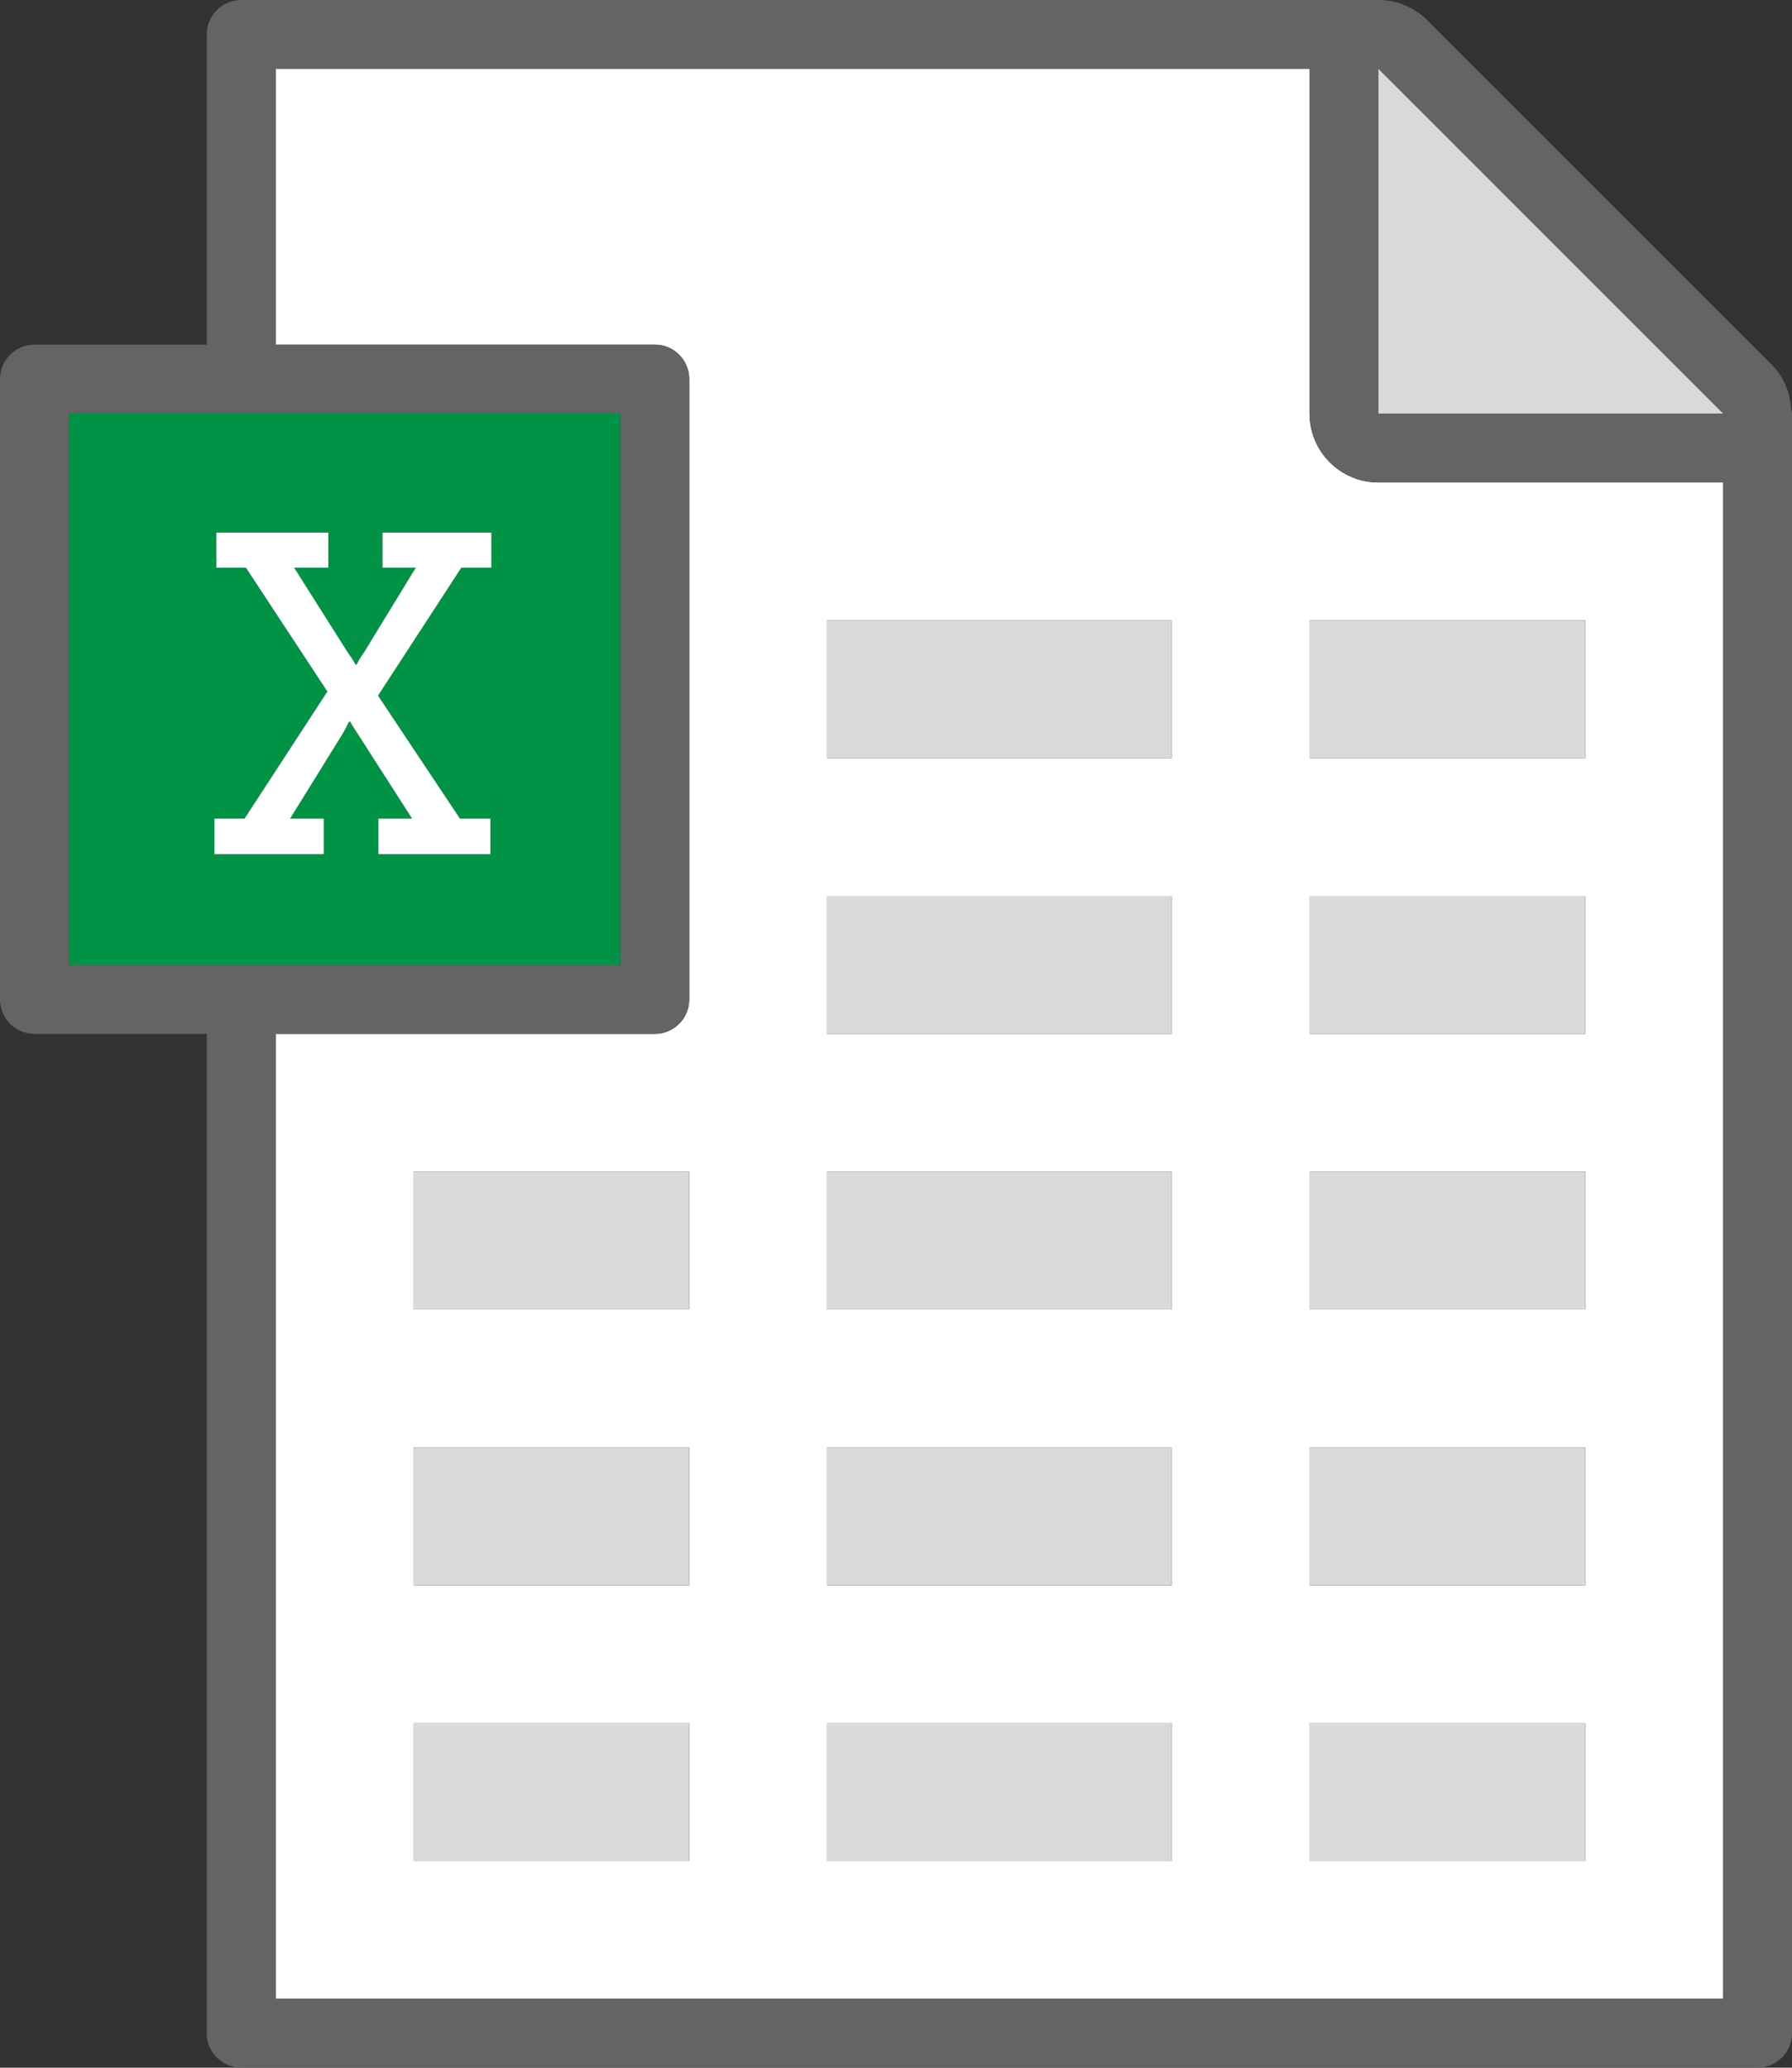 <?xml version="1.0" encoding="UTF-8"?>
<svg width="104px" height="120px" viewBox="0 0 104 120" version="1.1" xmlns="http://www.w3.org/2000/svg" xmlns:xlink="http://www.w3.org/1999/xlink">
    <rect x="0" y="0" width="104" height="120" fill="#333333" stroke="none"/>
    <!-- Generator: sketchtool 42 (36781) - http://www.bohemiancoding.com/sketch -->
    <title>833C8478-011A-410F-87A9-825664AE653D</title>
    <desc>Created with sketchtool.</desc>
    <defs></defs>
    <g id="Ready-To-Code" stroke="none" stroke-width="1" fill="none" fill-rule="evenodd">
        <g id="Documents-" transform="translate(-758, -1958)" fill-rule="nonzero">
            <g id="dogovor" transform="translate(-1, 1345)">
                <g id="Group-2" transform="translate(151, 280)">
                    <g id="2-copy" transform="translate(585, 280)">
                        <g id="img">
                            <g id="XML-icon" transform="translate(23, 53)">
                                <g id="Group">
                                    <path d="M76,24 L76,4 L16,4 L16,20 L38,20 C39.105,20 40,20.895 40,22 L40,58 C40,59.106 39.105,60 38,60 L16,60 L16,116 L100,116 L100,28 L80,28 C77.791,28 76,26.209 76,24 Z M40,108 L24,108 L24,100 L40,100 L40,108 Z M40,92 L24,92 L24,84 L40,84 L40,92 Z M40,76 L24,76 L24,68 L40,68 L40,76 Z M68,108 L48,108 L48,100 L68,100 L68,108 Z M68,92 L48,92 L48,84 L68,84 L68,92 Z M68,76 L48,76 L48,68 L68,68 L68,76 Z M68,60 L48,60 L48,52 L68,52 L68,60 Z M68,44 L48,44 L48,36 L68,36 L68,44 Z M92,108 L76,108 L76,100 L92,100 L92,108 Z M92,92 L76,92 L76,84 L92,84 L92,92 Z M92,76 L76,76 L76,68 L92,68 L92,76 Z M92,60 L76,60 L76,52 L92,52 L92,60 Z M92,44 L76,44 L76,36 L92,36 L92,44 Z" id="Shape" fill="#FFFFFF"></path>
                                    <path d="M103.95,23.749 C103.889,22.797 103.531,21.874 102.828,21.171 L82.828,1.171 C82.063,0.406 81.04,-0 79.999,-0 C79.999,-0 79.998,0 79.998,0 L14,0 C12.895,0 12,0.895 12,2 L12,20 L2,20 C0.895,20 0,20.895 0,22 L0,58 C0,59.106 0.895,60 2,60 L12,60 L12,118 C12,119.106 12.895,120 14,120 L102,120 C103.105,120 104,119.106 104,118 L104,24 C104,23.913 103.961,23.834 103.95,23.749 Z M100,116 L16,116 L16,60 L38,60 C39.105,60 40,59.106 40,58 L40,22 C40,20.895 39.105,20 38,20 L16,20 L16,4 L76,4 L76,24 C76,26.209 77.791,28 80,28 L100,28 L100,116 Z M4,24 L36,24 L36,56 L4,56 L4,24 Z M80,24 L80,4 L100,24 L80,24 Z" id="Shape" fill="#646464"></path>
                                    <path d="M36,56 L36,24 L4,24 L4,56 L36,56 Z M12.445,47.508 L14.191,47.508 L19,40.133 L14.273,32.945 L12.555,32.945 L12.555,30.91 L19.055,30.91 L19.055,32.945 L17.07,32.945 L20.164,37.836 C20.453,38.231 20.641,38.574 20.641,38.574 L20.695,38.574 C20.695,38.574 20.852,38.231 21.141,37.836 L24.129,32.945 L22.199,32.945 L22.199,30.91 L28.516,30.91 L28.516,32.945 L26.773,32.945 L21.938,40.371 L26.691,47.508 L28.461,47.508 L28.461,49.57 L21.961,49.57 L21.961,47.508 L23.918,47.508 L20.797,42.645 C20.508,42.219 20.32,41.875 20.32,41.875 L20.27,41.875 C20.242,41.875 20.109,42.219 19.848,42.645 L16.836,47.508 L18.789,47.508 L18.789,49.57 L12.445,49.57 L12.445,47.508 Z" id="Shape" fill="#009245"></path>
                                    <path d="M18.789,49.57 L18.789,47.508 L16.836,47.508 L19.848,42.645 C20.109,42.219 20.242,41.875 20.27,41.875 L20.32,41.875 C20.32,41.875 20.508,42.219 20.797,42.645 L23.918,47.508 L21.961,47.508 L21.961,49.57 L28.461,49.57 L28.461,47.508 L26.691,47.508 L21.938,40.371 L26.773,32.945 L28.516,32.945 L28.516,30.91 L22.199,30.91 L22.199,32.945 L24.129,32.945 L21.141,37.836 C20.852,38.231 20.695,38.574 20.695,38.574 L20.641,38.574 C20.641,38.574 20.453,38.231 20.164,37.836 L17.07,32.945 L19.055,32.945 L19.055,30.91 L12.555,30.91 L12.555,32.945 L14.273,32.945 L19,40.133 L14.191,47.508 L12.445,47.508 L12.445,49.57 L18.789,49.57 Z" id="Shape" fill="#FFFFFF"></path>
                                    <rect id="Rectangle-path" fill="#DADADA" x="76" y="100" width="16" height="8"></rect>
                                    <rect id="Rectangle-path" fill="#DADADA" x="76" y="84" width="16" height="8"></rect>
                                    <rect id="Rectangle-path" fill="#DADADA" x="76" y="68" width="16" height="8"></rect>
                                    <rect id="Rectangle-path" fill="#DADADA" x="76" y="52" width="16" height="8"></rect>
                                    <rect id="Rectangle-path" fill="#DADADA" x="76" y="36" width="16" height="8"></rect>
                                    <rect id="Rectangle-path" fill="#DADADA" x="48" y="100" width="20" height="8"></rect>
                                    <rect id="Rectangle-path" fill="#DADADA" x="48" y="84" width="20" height="8"></rect>
                                    <rect id="Rectangle-path" fill="#DADADA" x="48" y="68" width="20" height="8"></rect>
                                    <rect id="Rectangle-path" fill="#DADADA" x="48" y="52" width="20" height="8"></rect>
                                    <rect id="Rectangle-path" fill="#DADADA" x="48" y="36" width="20" height="8"></rect>
                                    <rect id="Rectangle-path" fill="#DADADA" x="24" y="100" width="16" height="8"></rect>
                                    <rect id="Rectangle-path" fill="#DADADA" x="24" y="84" width="16" height="8"></rect>
                                    <rect id="Rectangle-path" fill="#DADADA" x="24" y="68" width="16" height="8"></rect>
                                    <polygon id="Shape" fill="#DADADA" points="80 4 80 24 100 24"></polygon>
                                </g>
                            </g>
                        </g>
                    </g>
                </g>
            </g>
        </g>
    </g>
</svg>